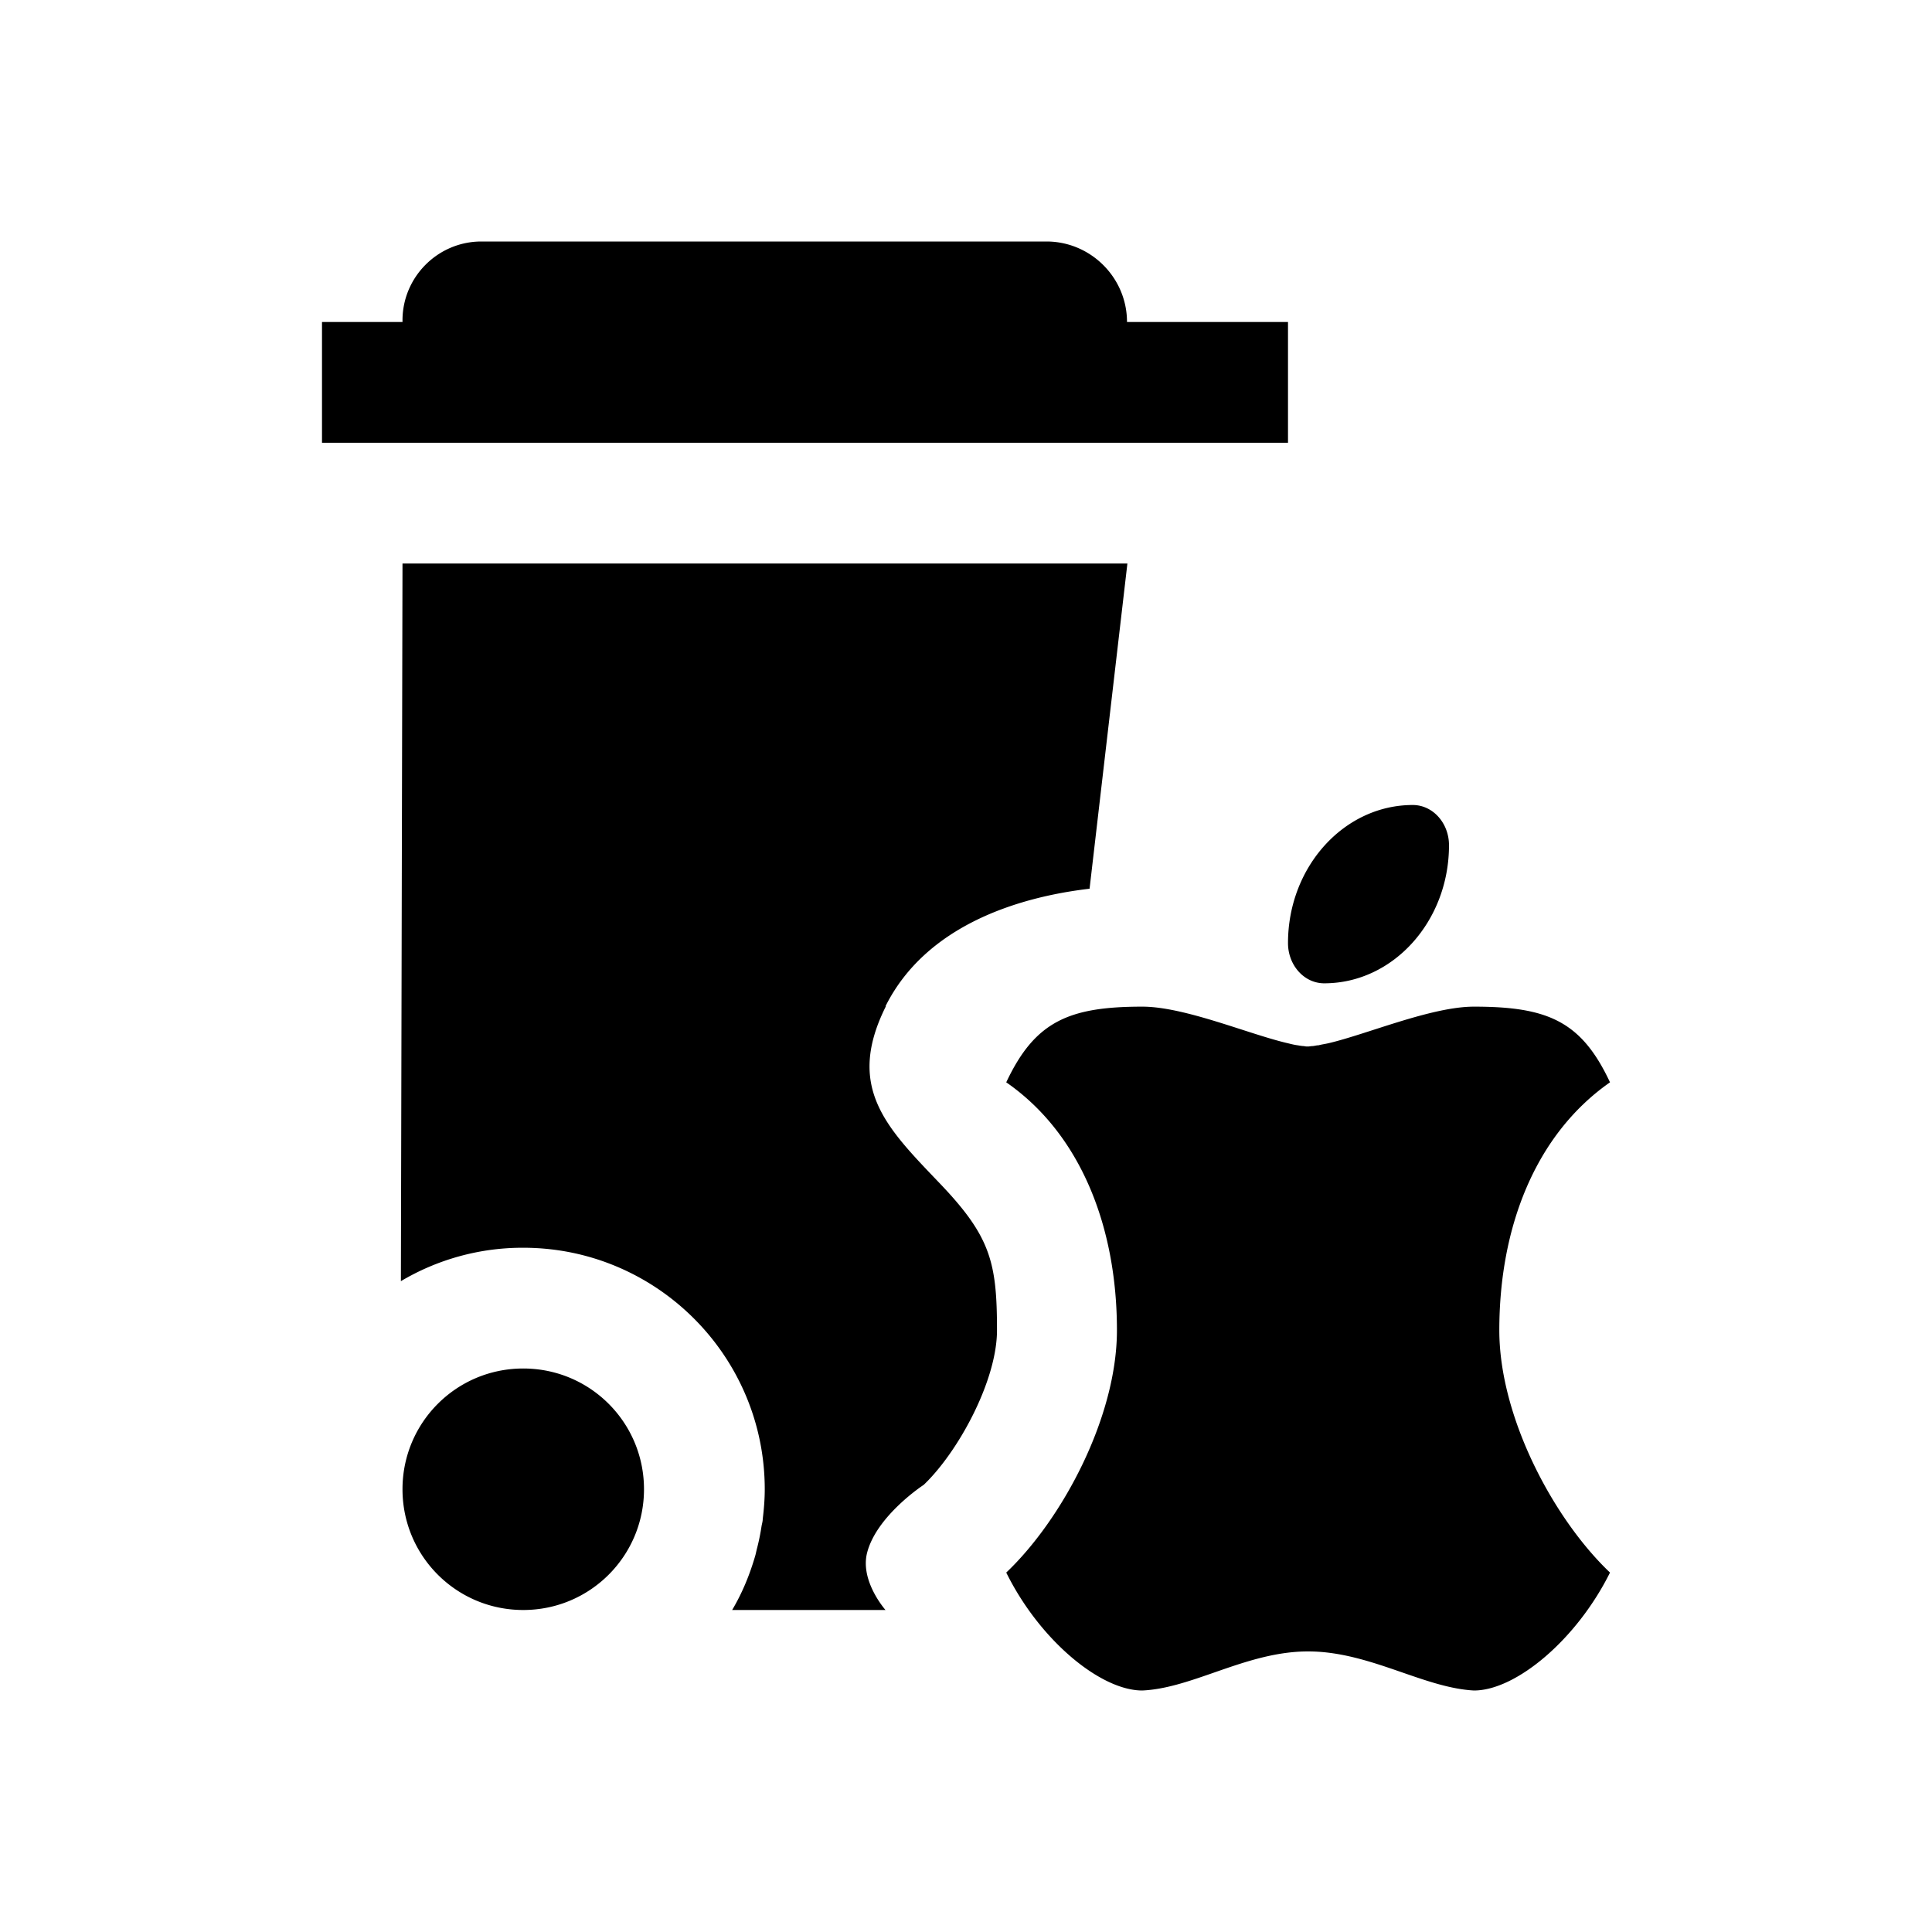 <svg xmlns="http://www.w3.org/2000/svg" viewBox="0 0 48 48"><title>Afval groenbak</title><path d="M16 37c0 1.66-1.34 3-3 3s-3-1.34-3-3 1.34-3 3-3 3 1.34 3 3ZM32 8h-4c0-1.1-.9-2-2-2H11.96C10.88 6 10 6.88 10 7.96V8H8v3h24V8Zm.9 16.43c1.71 0 3.1-1.54 3.1-3.43 0-.55-.4-1-.9-1-1.71 0-3.1 1.54-3.1 3.43 0 .55.4 1 .9 1ZM22 25c1-2 3.28-2.71 5.07-2.92l.94-8.08H10l-.04 17.83A5.92 5.92 0 0 1 13 31c3.31 0 6 2.69 6 6 0 .25-.02.49-.05.74 0 .06-.02.12-.03.18-.03.2-.07.39-.12.58l-.03.13c-.14.49-.33.95-.58 1.37H22s-.63-.71-.46-1.41c.23-.93 1.41-1.7 1.41-1.7.86-.82 1.82-2.59 1.82-3.84 0-1.7-.16-2.34-1.46-3.69-1.3-1.36-2.3-2.36-1.3-4.36Zm18 1.89c-.71-1.52-1.55-1.88-3.38-1.88-1.06 0-2.67.69-3.62.91-.09.02-.17.03-.24.05-.06 0-.11.02-.16.02-.03 0-.07.01-.1.01s-.07 0-.1-.01c-.05 0-.1-.01-.16-.02-.08-.01-.16-.03-.24-.05-.96-.22-2.56-.91-3.62-.91-1.83 0-2.67.37-3.38 1.88 1.86 1.29 2.75 3.61 2.75 6.16 0 2.15-1.35 4.69-2.75 6.02.83 1.68 2.34 2.93 3.38 2.93 1.12-.05 2.3-.78 3.62-.94a4.07 4.07 0 0 1 1 0c1.32.16 2.5.88 3.62.94 1.04 0 2.55-1.26 3.38-2.93-1.4-1.33-2.75-3.86-2.75-6.02 0-2.55.89-4.86 2.75-6.16Z"/></svg>
